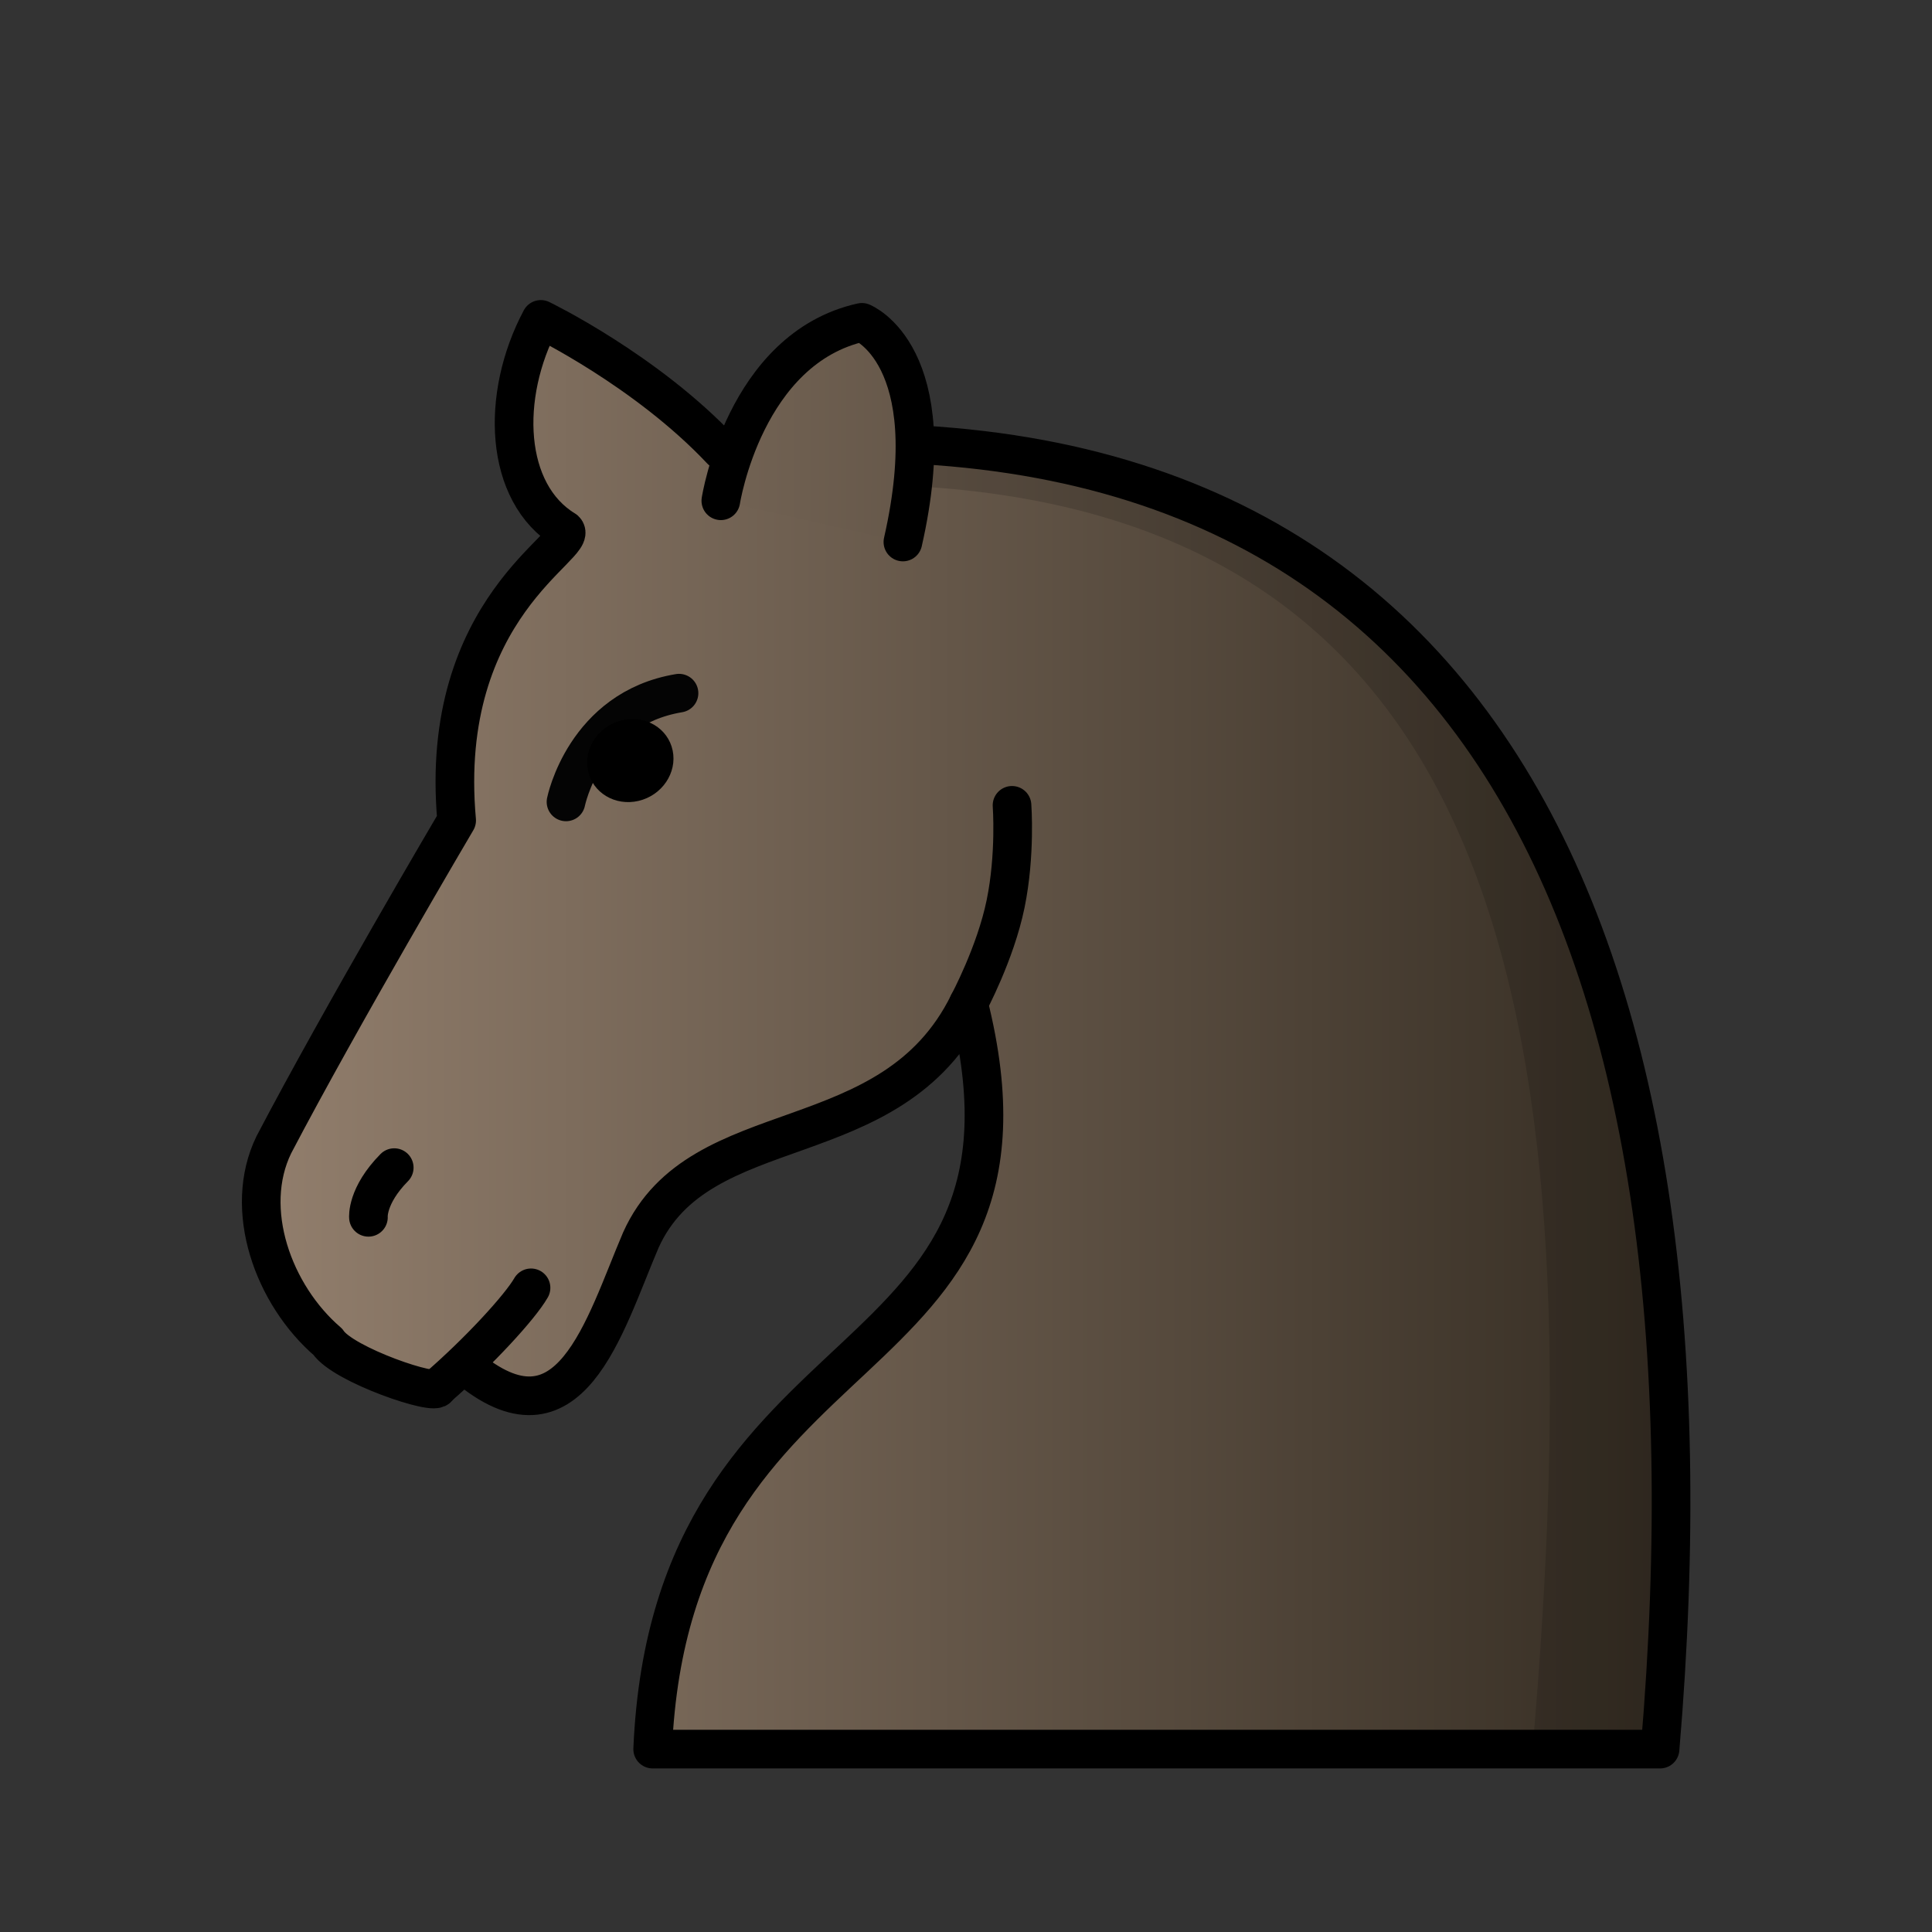 <?xml version="1.0" encoding="UTF-8"?>
<svg width="50mm" height="50mm" clip-rule="evenodd" fill-rule="evenodd" image-rendering="optimizeQuality" shape-rendering="geometricPrecision" text-rendering="geometricPrecision" version="1.1" viewBox="0 0 50 50" xmlns="http://www.w3.org/2000/svg" xmlns:cc="http://creativecommons.org/ns#" xmlns:dc="http://purl.org/dc/elements/1.1/" xmlns:rdf="http://www.w3.org/1999/02/22-rdf-syntax-ns#" xmlns:xlink="http://www.w3.org/1999/xlink">
 <rect x="0" y="0" width="50" height="50" fill="#333333" stroke="none"/>
 <defs>
  <linearGradient id="linearGradient4543-0" x1="-115.84" x2="-78.433" y1="315.71" y2="315.71" gradientTransform="matrix(1.034 0 0 1.031 124.74 -298.82)" gradientUnits="userSpaceOnUse" xlink:href="#linearGradient4563-2"/>
  <linearGradient id="linearGradient4563-2" x1="-15.796" x2="15.796" y1="316.7" y2="316.7" gradientTransform="matrix(1.012 0 0 .982 -59.002 -94.528)" gradientUnits="userSpaceOnUse">
   <stop stop-color="#968270" offset="0"/>
   <stop stop-color="#342c22" offset="1"/>
  </linearGradient>
  <linearGradient id="linearGradient4545-1" x1="-116.32" x2="-78.639" y1="299.9" y2="299.97" gradientTransform="matrix(1.034 0 0 1.031 124.74 -298.82)" gradientUnits="userSpaceOnUse" xlink:href="#linearGradient4563-2"/>
 </defs>
 <path d="m12.047 35.348c2.702 2.293 3.581-1.014 4.537-3.253 1.527-3.395 6.49-2.076 8.482-6.127 2.518 10.026-7.686 7.995-8.175 19.299h26.071c1.79-21.053-4.681-35.644-24.293-33.612-1.95-2.073-4.672-3.389-4.672-3.389-1.057 1.986-0.947 4.493 0.624 5.45 0.411 0.382-3.301 1.98-2.803 7.517 0 0-2.988 5.065-4.731 8.393-0.815 1.671-0.014 3.888 1.398 5.101 0.385 0.596 2.847 1.427 2.847 1.175" clip-rule="evenodd" fill="url(#linearGradient4543-0)" fill-rule="evenodd" image-rendering="optimizeQuality" shape-rendering="geometricPrecision" stroke="#000" stroke-dashoffset="1.852" stroke-linecap="round" stroke-linejoin="round"/>
 <path d="m14.648 20.753s0.481-2.409 2.925-2.814" fill="none" stroke="#040404" stroke-linecap="round" stroke-linejoin="round"/>
 <ellipse transform="matrix(.973 -.229 .201 .98 0 0)" cx="12.035" cy="22.897" rx="1.127" ry="1.065" style="paint-order:markers fill stroke"/>
 <g stroke="#000" stroke-linecap="round">
  <g stroke-linejoin="round">
   <path d="m9.535 31.504s-0.051-0.557 0.668-1.286" fill="#fff"/>
   <path d="m25.066 25.967s0.697-1.296 0.959-2.575 0.166-2.55 0.166-2.55" fill="none"/>
   <path d="m18.655 12.96s0.611-3.946 3.65-4.618c0 0 2.162 0.845 1.062 5.685" fill="url(#linearGradient4545-1)" style="paint-order:markers fill stroke"/>
  </g>
  <path d="m13.743 33.329c-0.287 0.501-1.359 1.664-2.41 2.573" fill="none"/>
 </g>
 <path d="m23.197 12.561c16.002 0.612 18.061 14.222 16.466 32.706h3.3c1.641-19.299-3.663-33.165-19.664-33.777z" clip-rule="evenodd" fill-rule="evenodd" image-rendering="optimizeQuality" opacity=".15" shape-rendering="geometricPrecision"/>
</svg>
